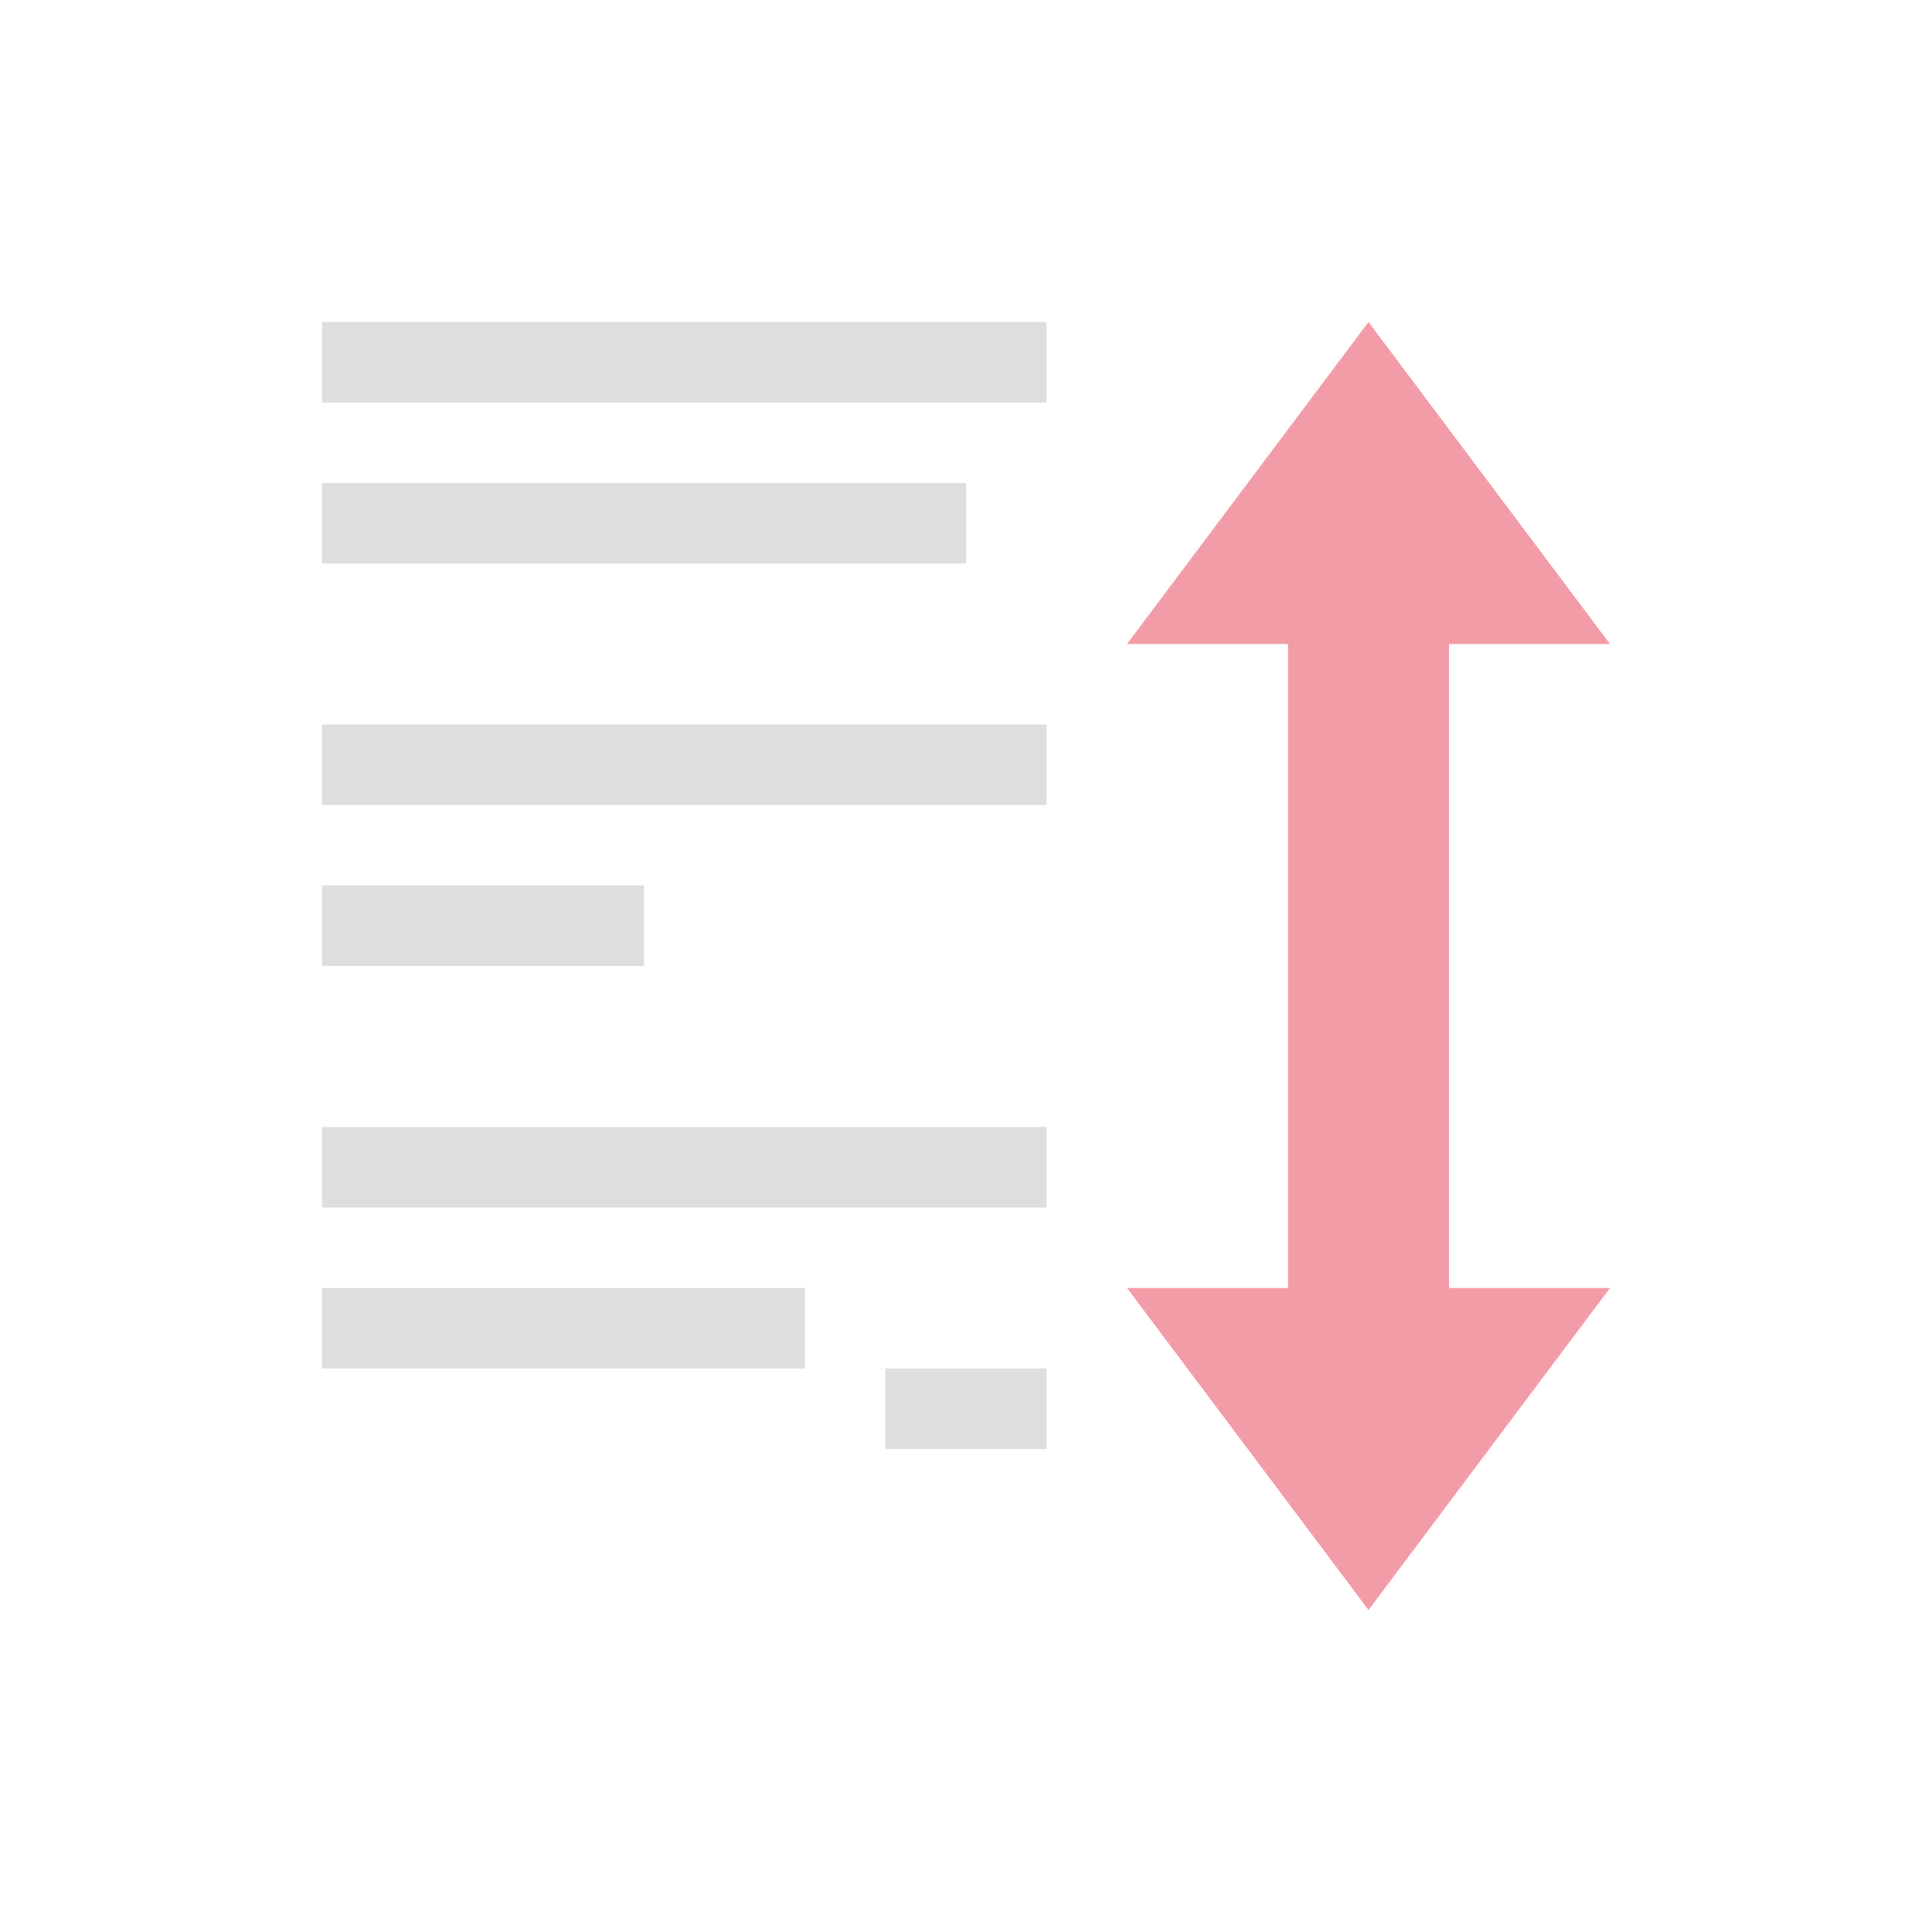 <svg xmlns="http://www.w3.org/2000/svg" viewBox="0 0 24 24">
  <defs id="defs3051">
    <style type="text/css" id="current-color-scheme">
      .ColorScheme-Text {
        color:#dedede;
      }
      .ColorScheme-Highlight {
        color:#F29CA8;
      }
      </style>
  </defs>
 <path 
     style="fill:currentColor;fill-opacity:1;stroke:none" 
     d="M 4 4 L 4 5 L 13 5 L 13 4 L 4 4 z M 4 6 L 4 7 L 12 7 L 12 6 L 4 6 z M 4 9 L 4 10 L 13 10 L 13 9 L 4 9 z M 4 11 L 4 12 L 8 12 L 8 11 L 4 11 z M 4 14 L 4 15 L 13 15 L 13 14 L 4 14 z M 4 16 L 4 17 L 10 17 L 10 16 L 4 16 z M 11 17 L 11 18 L 13 18 L 13 17 L 11 17 z "
     class="ColorScheme-Text"
     />
 <path 
     style="fill:currentColor;fill-opacity:1;stroke:none" 
     d="M 17 4 L 14 8 L 16 8 L 16 9 L 16 14 L 16 16 L 14 16 L 17 20 L 20 16 L 18 16 L 18 13 L 18 12 L 18 9 L 18 8 L 20 8 L 17 4 z "
     class="ColorScheme-Highlight"
     />
</svg>
